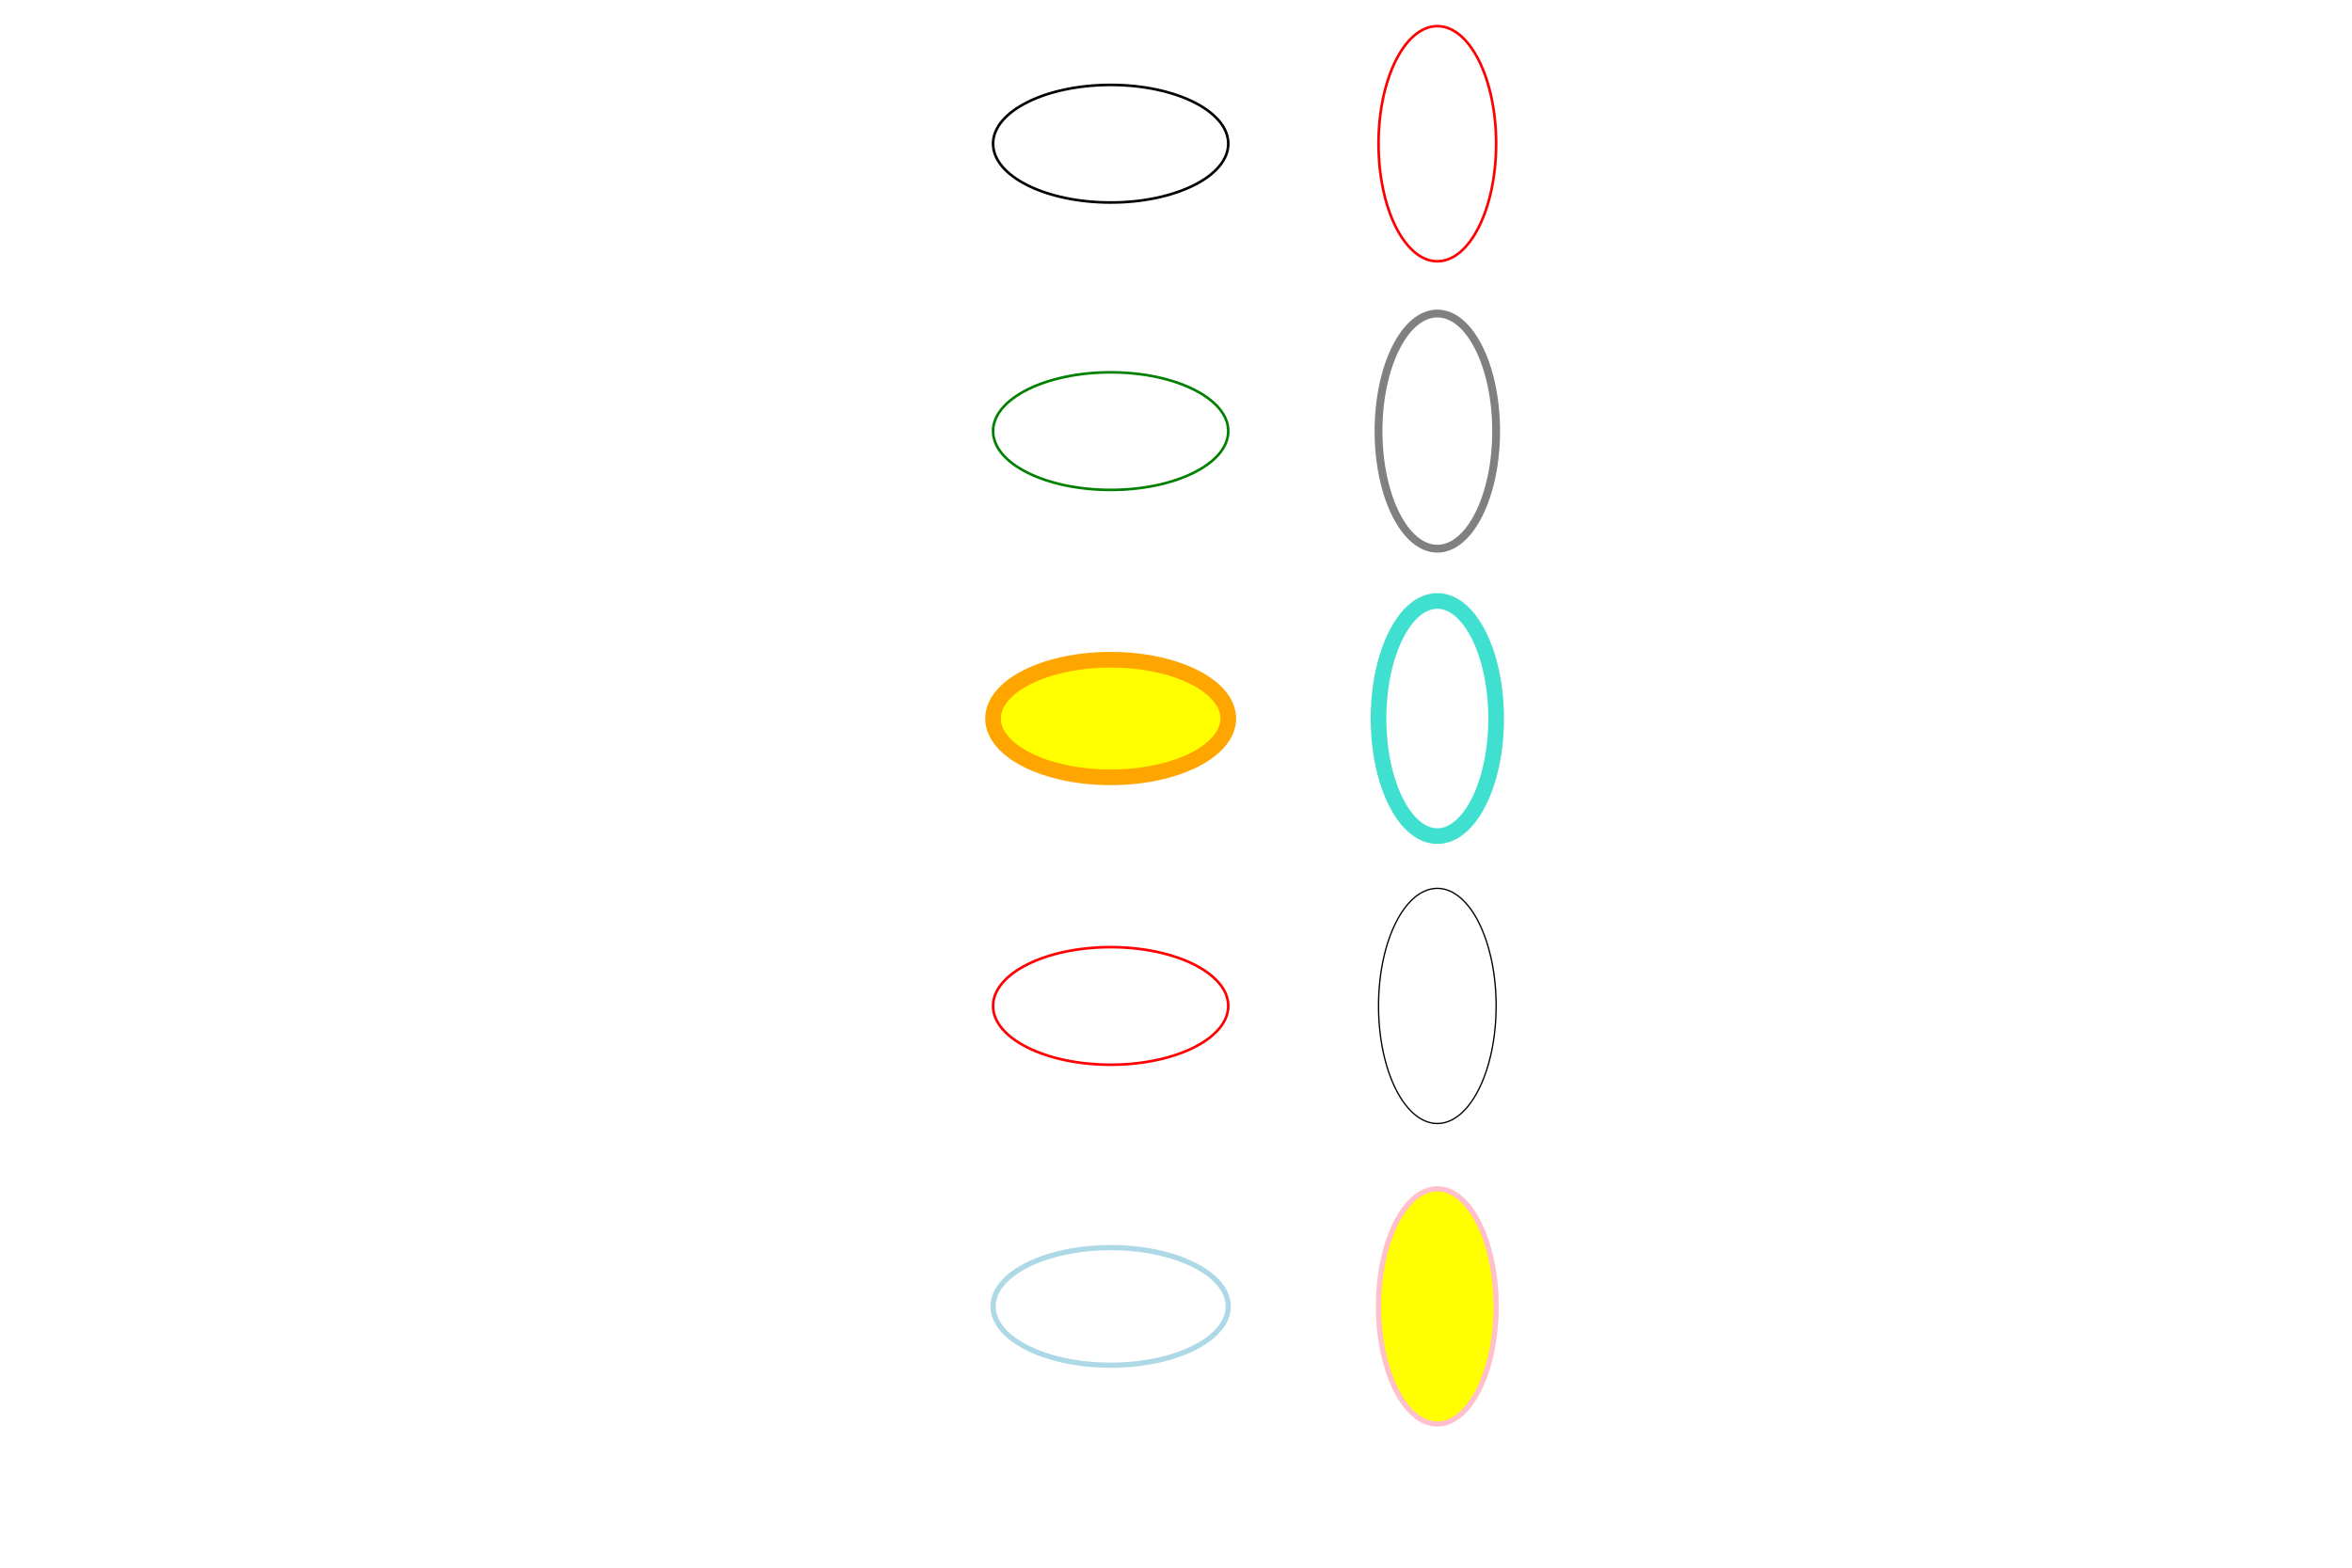 <?xml version="1.0" standalone="no"?>
<!DOCTYPE svg PUBLIC "-//W3C//DTD SVG 1.1//EN" "http://www.w3.org/Graphics/SVG/1.1/DTD/svg11.dtd">

<!--
Demonstrate the application of vertice limits for elliptical shapes (not an SVG feature).  This feature makes it easy
to construct common geometric shapes like triangles, hexagons etc.  Manipulating the rx and ry values makes it possible
to squash the shape on one of its axes.
-->

<svg viewBox="0 0 1800 1200" preserveAspectRatio="xMidYMid meet" version = "1.1" xmlns="http://www.w3.org/2000/svg"  xmlns:xlink="http://www.w3.org/1999/xlink">
  <rect fill="#ffffff" width="100%" height="100%"/>

  <ellipse cx="110" cy="110" r="90" vertices="3" stroke="black" stroke-width="2" fill="none"/>
  <ellipse cx="110" cy="330" r="90" vertices="4" stroke="green" stroke-width="2" fill="none"/>
  <ellipse cx="110" cy="550" r="90" vertices="5" stroke="orange" stroke-width="12" fill="yellow"/>
  <ellipse cx="110" cy="770" r="90" vertices="6" stroke="red" stroke-width="2" fill="none"/>
  <ellipse cx="110" cy="1000" r="90" vertices="7" stroke="lightblue" stroke-width="4" fill="none"/>

  <ellipse cx="350" cy="110" r="90" vertices="8" stroke="red" stroke-width="2" fill="none"/>
  <ellipse cx="350" cy="330" r="110" vertices="9" stroke="grey" stroke-width="6" fill="none"/>
  <ellipse cx="350" cy="550" r="90" vertices="10" stroke="turquoise" stroke-width="12" fill="none"/>
  <ellipse cx="350" cy="770" r="90" vertices="11" stroke="black" stroke-width="1" fill="none"/>
  <ellipse cx="350" cy="1000" r="90" vertices="12" stroke="pink" stroke-width="4" fill="yellow"/>

  <ellipse cx="600" cy="110" r="90" vertices="13" stroke="rgb(128,128,128)" stroke-width="6" fill="none"/>
  <ellipse cx="600" cy="330" r="110" vertices="14" stroke="blue" stroke-width="1" fill="none"/>
  <ellipse cx="600" cy="550" r="90" vertices="15" stroke="darkred" stroke-width="12" fill="none"/>
  <ellipse cx="600" cy="770" r="90" vertices="16" stroke="green" stroke-width="1" fill="none"/>
  <ellipse cx="600" cy="1000" r="90" vertices="17" stroke="grey" stroke-width="6" fill="none"/>

  <ellipse cx="850" cy="110" rx="90" ry="45" vertices="3" stroke="black" stroke-width="2" fill="none"/>
  <ellipse cx="850" cy="330" rx="90" ry="45" vertices="4" stroke="green" stroke-width="2" fill="none"/>
  <ellipse cx="850" cy="550" rx="90" ry="45" vertices="5" stroke="orange" stroke-width="12" fill="yellow"/>
  <ellipse cx="850" cy="770" rx="90" ry="45" vertices="6" stroke="red" stroke-width="2" fill="none"/>
  <ellipse cx="850" cy="1000" rx="90" ry="45" vertices="7" stroke="lightblue" stroke-width="4" fill="none"/>

  <ellipse cx="1100" cy="110" rx="45" ry="90" vertices="8" stroke="red" stroke-width="2" fill="none"/>
  <ellipse cx="1100" cy="330" rx="45" ry="90" vertices="9" stroke="grey" stroke-width="6" fill="none"/>
  <ellipse cx="1100" cy="550" rx="45" ry="90" vertices="10" stroke="turquoise" stroke-width="12" fill="none"/>
  <ellipse cx="1100" cy="770" rx="45" ry="90" vertices="11" stroke="black" stroke-width="1" fill="none"/>
  <ellipse cx="1100" cy="1000" rx="45" ry="90" vertices="12" stroke="pink" stroke-width="4" fill="yellow"/>
</svg>
